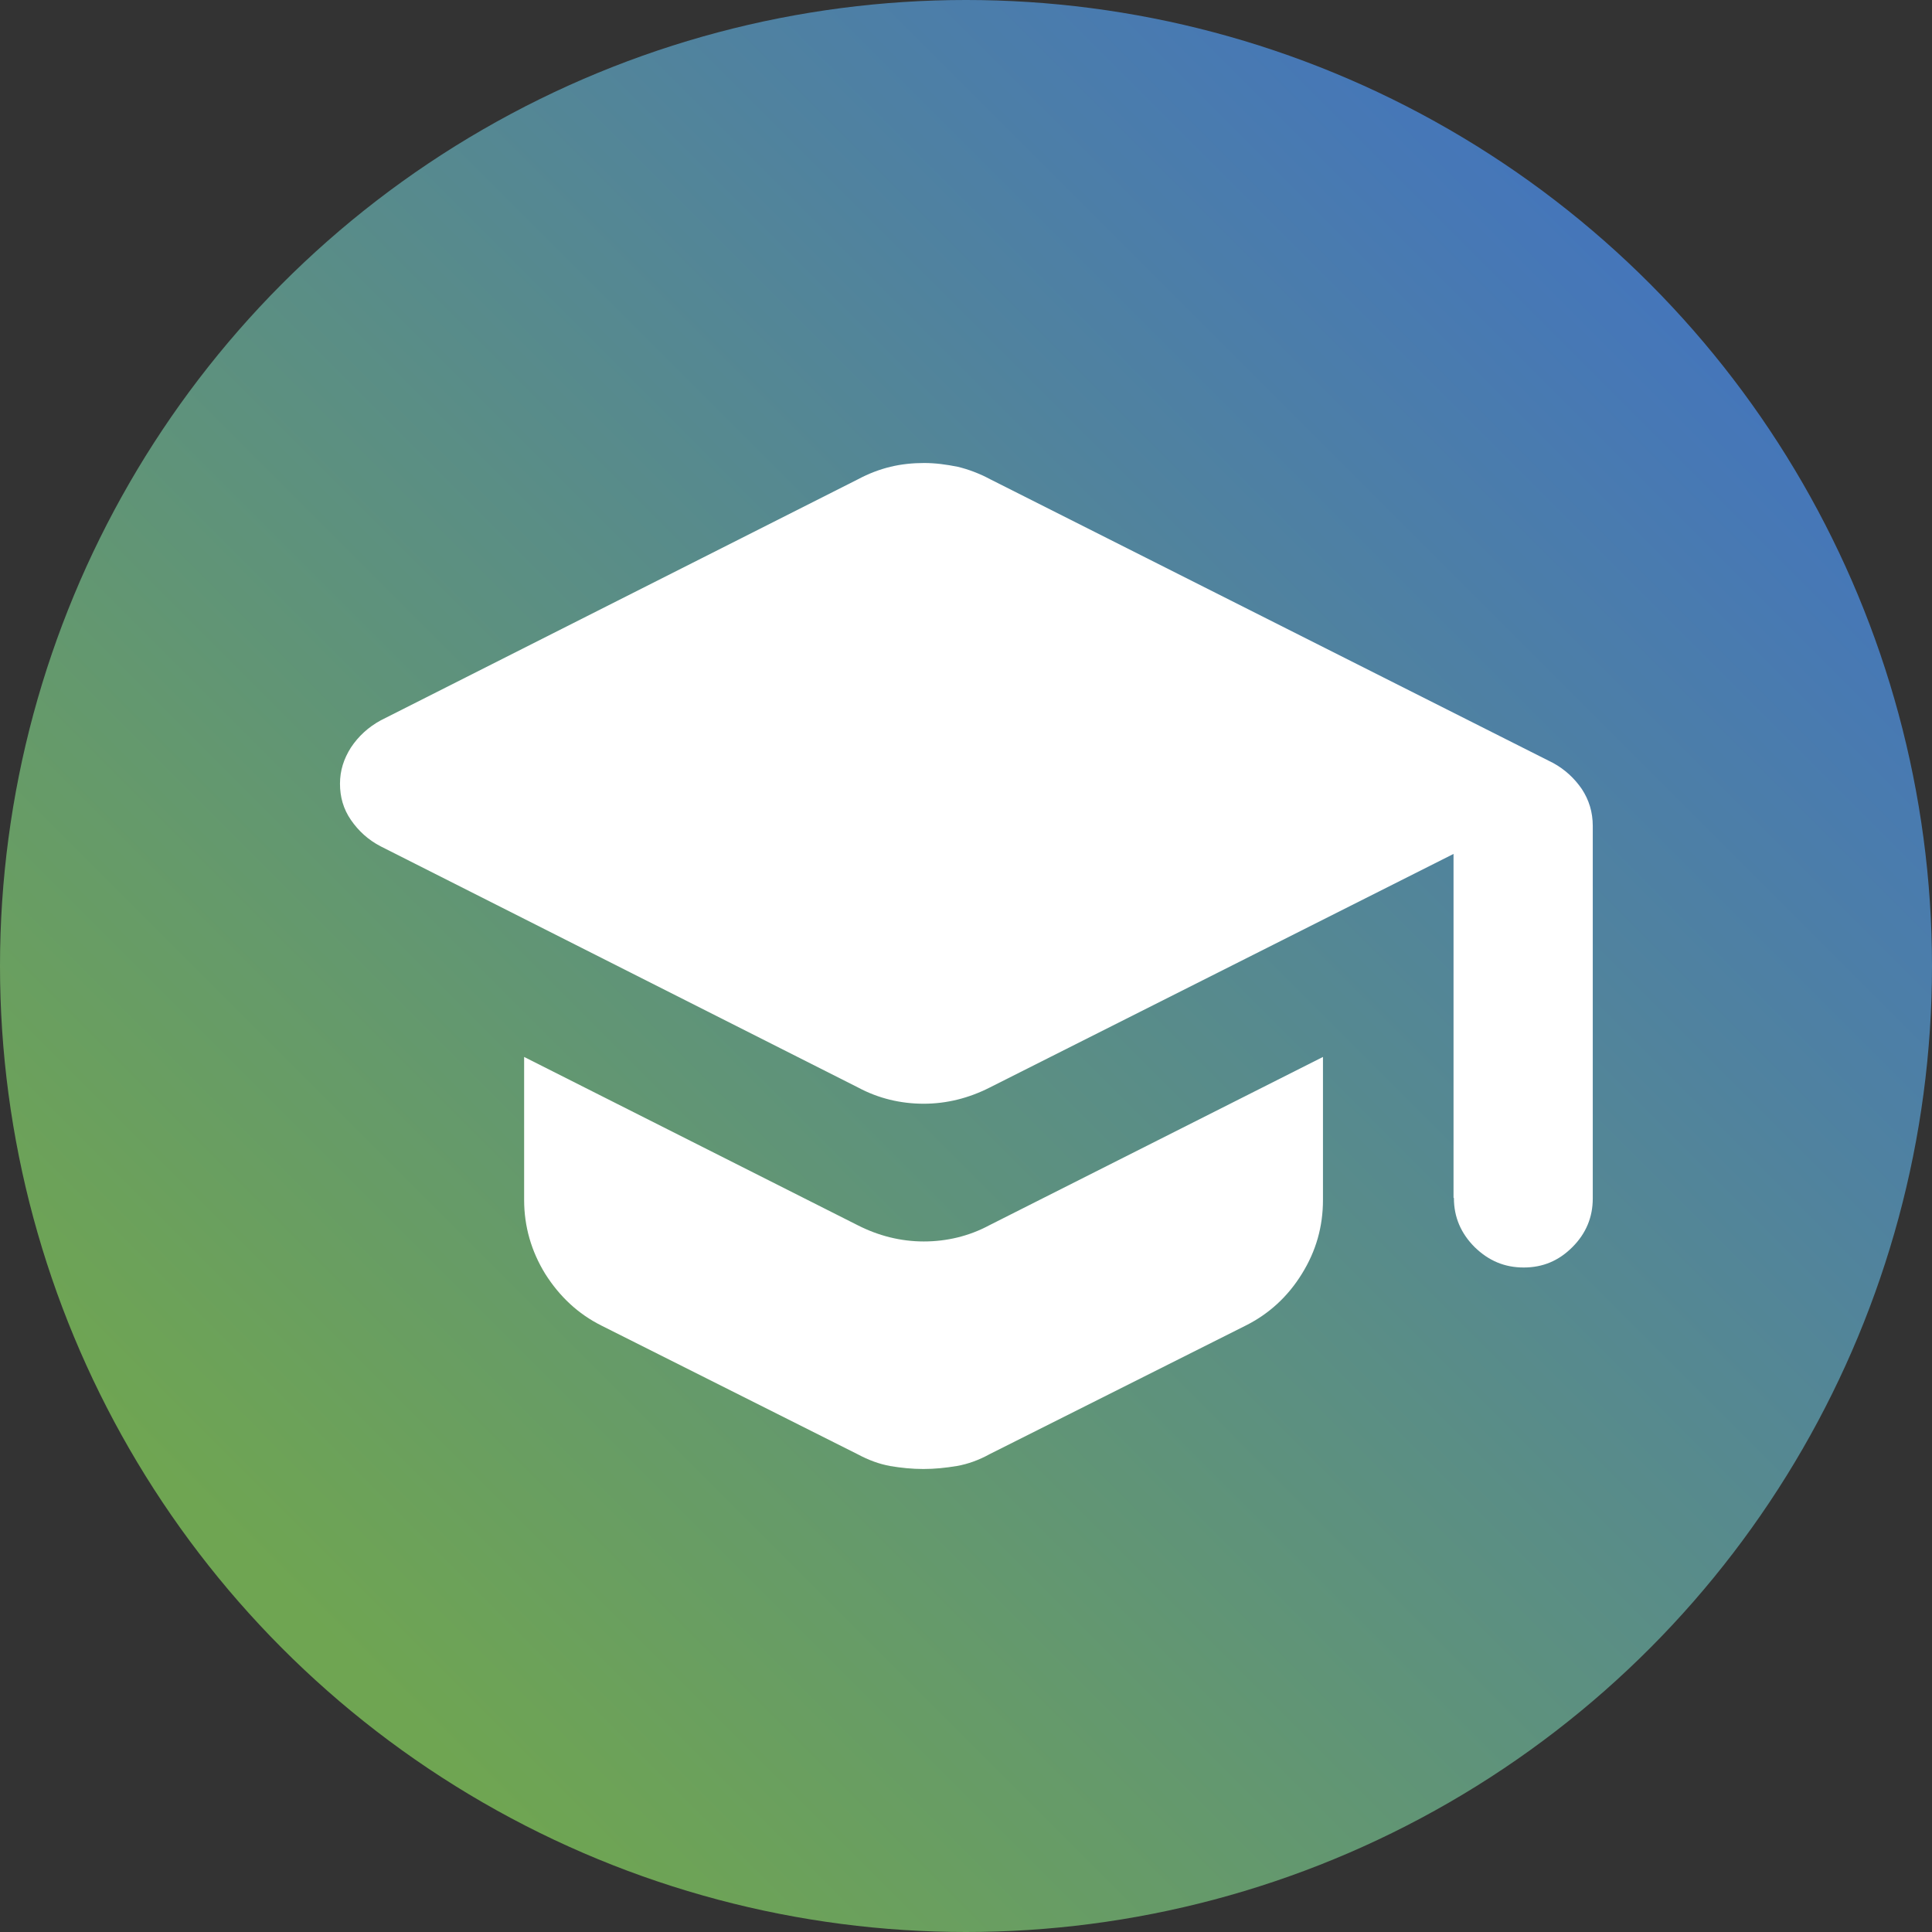 <svg xmlns="http://www.w3.org/2000/svg" viewBox="0 0 512 512">
  <rect x="0" y="0" width="512" height="512" fill="#333333" stroke="none"/>
  <defs>
    <linearGradient id="gradient" x1="75" y1="423" x2="437" y2="61" gradientUnits="userSpaceOnUse">
      <stop offset="0" stop-color="#6fa552"/>
      <stop offset="1" stop-color="#4475bc"/>
    </linearGradient>
  </defs>
  <circle fill="url(#gradient)" class="cls-2" cx="256" cy="256" r="256"/>
  <path fill="white" d="M385.2,317.4v-91.1l-122.9,61.9c-5.5,2.8-11.4,4.3-17.5,4.3s-12-1.4-17.4-4.3l-126.5-63.9c-3.3-1.7-5.9-4.1-7.9-7s-2.9-6.1-2.9-9.6,1-6.6,2.9-9.6c2-3,4.6-5.4,7.9-7.2l126.5-63.9c2.8-1.5,5.7-2.6,8.6-3.3,2.9-.7,5.9-1,8.9-1s5.9.4,8.9,1c2.9.7,5.8,1.8,8.6,3.3l149.2,75.2c3.1,1.7,5.6,4,7.6,6.9,1.9,2.9,2.9,6.1,2.9,9.8v98.7c0,5-1.8,9.3-5.4,12.9-3.6,3.6-7.8,5.4-12.9,5.4s-9.3-1.8-13-5.4c-3.6-3.6-5.5-7.9-5.5-13h0ZM235.8,388.5c3,.5,5.9.8,8.9.8s5.9-.3,8.9-.8c2.9-.5,5.9-1.6,8.6-3.1l67.9-34.1c6.2-3.1,11.2-7.7,14.9-13.7,3.8-6.1,5.6-12.6,5.6-19.6v-37.9l-88.4,44.6c-5.4,2.9-11.3,4.3-17.4,4.3s-12-1.5-17.5-4.3l-88.4-44.6v37.9c0,7,1.9,13.6,5.6,19.6,3.8,6,8.7,10.6,14.9,13.7l67.9,34.1h0c2.8,1.5,5.7,2.6,8.6,3.1Z"/>
</svg>
